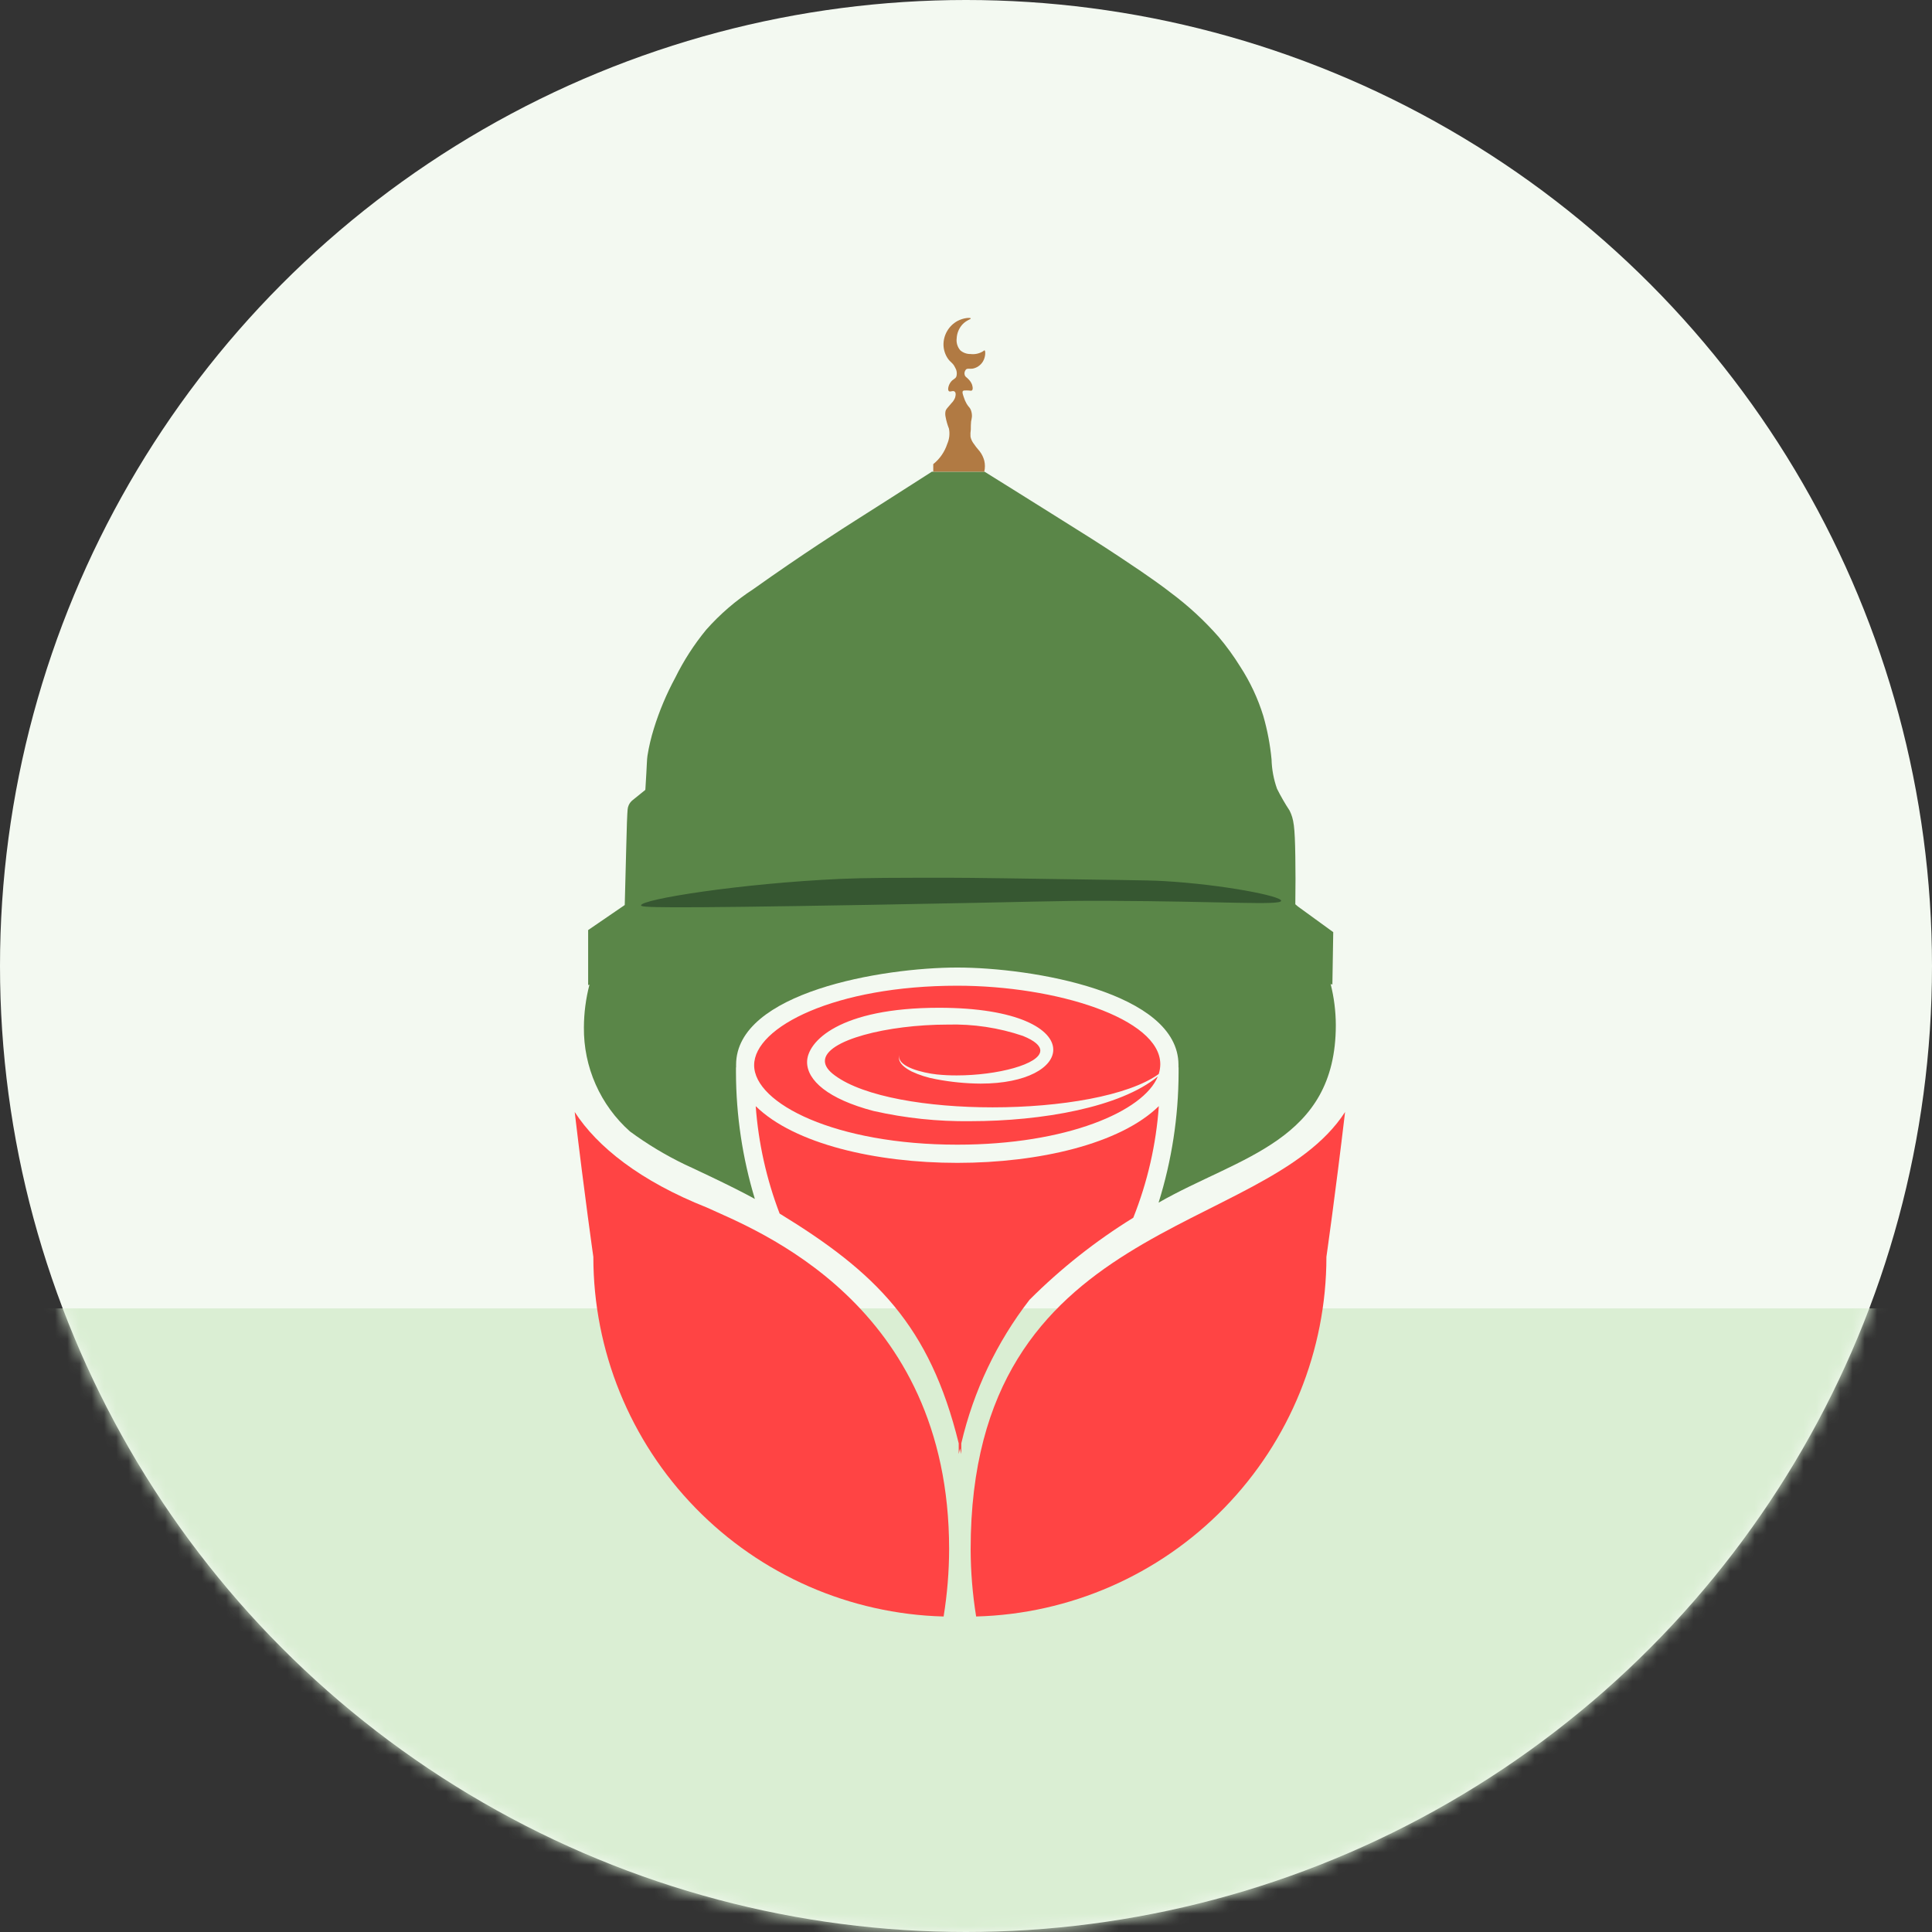 <svg width="158" height="158" viewBox="0 0 158 158" fill="none" xmlns="http://www.w3.org/2000/svg">
<rect x="0" y="0" width="158" height="158" fill="#333333" stroke="none"/>
<circle cx="79" cy="79" r="79" fill="#F3F9F1"/>
<mask id="mask0_1:127" style="mask-type:alpha" maskUnits="userSpaceOnUse" x="0" y="0" width="158" height="158">
<circle cx="79" cy="79" r="79" fill="#F3F9F1"/>
</mask>
<g mask="url(#mask0_1:127)">
<rect x="-1" y="107" width="159" height="61" fill="#DAEED3"/>
</g>
<g clip-path="url(#clip0_1:127)">
<path d="M108.821 80.479L108.963 80.513L109.033 76.231L106.144 74.133L105.932 73.952C105.955 72.501 105.95 71.186 105.932 70.026C105.893 67.593 105.811 66.992 105.461 66.286C105.085 65.714 104.743 65.121 104.437 64.51C104.161 63.737 104.01 62.926 103.988 62.105C103.874 60.902 103.648 59.712 103.314 58.551C102.875 57.126 102.24 55.769 101.427 54.518C100.897 53.662 100.305 52.846 99.655 52.077C98.474 50.733 97.154 49.518 95.718 48.452C95.31 48.134 94.292 47.35 91.625 45.587C89.927 44.459 88.695 43.688 85.986 41.995C83.719 40.57 81.836 39.4 80.517 38.577H76.207C73.465 40.337 71.297 41.713 69.987 42.546C69.08 43.123 65.669 45.289 61.597 48.187C60.172 49.114 58.879 50.229 57.753 51.501C56.761 52.708 55.912 54.025 55.221 55.426C54.503 56.754 53.917 58.149 53.471 59.591C53.246 60.312 53.072 61.048 52.952 61.793C52.896 62.156 52.912 62.482 52.788 64.412C52.788 64.45 52.779 64.558 52.776 64.597L51.751 65.425C51.608 65.535 51.493 65.679 51.419 65.844C51.369 65.953 51.339 66.07 51.328 66.189C51.295 66.516 51.247 67.718 51.213 69.343L51.092 74.013L48.099 76.062V80.559L48.206 80.526C47.91 81.666 47.757 82.839 47.752 84.017C47.735 85.623 48.062 87.213 48.712 88.682C49.361 90.15 50.318 91.462 51.518 92.53C52.932 93.571 54.44 94.478 56.023 95.24V95.24C56.098 95.273 59.894 97.023 61.733 98.05C60.721 94.706 60.201 91.232 60.188 87.738V87.292H60.198V87.08C60.198 81.144 72.181 79.126 78.287 79.126C84.365 79.126 96.376 81.135 96.376 87.08V87.292H96.386V87.739C96.376 91.339 95.824 94.916 94.75 98.352C101.35 94.573 109.244 93.343 109.244 83.831C109.24 82.697 109.097 81.568 108.82 80.468L108.821 80.479Z" fill="#5A8648"/>
<path d="M52.427 74.043C52.44 74.207 53.383 74.31 71.165 73.998C85.934 73.738 85.924 73.657 90.594 73.67C100.039 73.709 104.74 74.058 104.774 73.67C104.808 73.281 100.037 72.344 95.244 72.059C94.365 72.007 93.479 71.992 91.742 71.968C83.5 71.844 79.347 71.783 77.792 71.783C73.159 71.783 70.842 71.783 68.771 71.874C60.527 72.245 52.388 73.551 52.427 74.043Z" fill="#365731"/>
<path d="M76.322 37.956C76.858 37.528 77.256 36.951 77.468 36.298C77.64 35.908 77.688 35.474 77.607 35.056C77.483 34.743 77.39 34.419 77.33 34.088C77.294 33.929 77.294 33.764 77.33 33.605C77.382 33.442 77.466 33.385 77.821 32.96C77.942 32.839 78.038 32.694 78.102 32.535C78.116 32.493 78.225 32.157 78.078 32.029C77.932 31.901 77.712 32.092 77.595 31.983C77.479 31.875 77.562 31.513 77.733 31.27C77.933 30.983 78.122 31.017 78.216 30.779C78.249 30.655 78.255 30.525 78.236 30.399C78.216 30.272 78.17 30.151 78.102 30.042C77.92 29.661 77.742 29.658 77.504 29.306C77.291 28.984 77.172 28.609 77.159 28.223C77.151 27.821 77.254 27.424 77.457 27.075C77.659 26.727 77.953 26.441 78.306 26.248C78.805 25.985 79.36 25.959 79.389 26.036C79.418 26.113 79.035 26.175 78.698 26.543C78.42 26.855 78.258 27.254 78.238 27.672C78.216 27.847 78.231 28.025 78.282 28.194C78.334 28.363 78.42 28.52 78.537 28.653C78.767 28.851 79.063 28.957 79.367 28.952C79.743 28.999 80.123 28.91 80.438 28.7C80.457 28.679 80.49 28.645 80.517 28.652C80.604 28.682 80.616 29.192 80.378 29.573C80.285 29.724 80.161 29.853 80.015 29.952C79.869 30.052 79.703 30.119 79.529 30.149C79.273 30.183 79.13 30.101 78.998 30.218C78.939 30.282 78.899 30.361 78.882 30.447C78.866 30.532 78.874 30.62 78.905 30.701C78.957 30.835 79.035 30.828 79.233 31.046C79.343 31.159 79.429 31.292 79.487 31.438C79.501 31.479 79.617 31.815 79.487 31.929C79.42 31.984 79.347 31.929 79.049 31.929C78.886 31.929 78.792 31.929 78.75 31.977C78.675 32.058 78.727 32.215 78.819 32.483C78.875 32.668 78.953 32.846 79.049 33.014C79.228 33.319 79.302 33.295 79.394 33.521C79.462 33.697 79.493 33.885 79.485 34.073C79.47 34.205 79.447 34.336 79.416 34.465C79.397 34.687 79.389 34.909 79.393 35.132C79.362 35.324 79.354 35.518 79.368 35.712C79.404 35.887 79.474 36.054 79.573 36.203C79.741 36.453 79.926 36.691 80.126 36.916C80.298 37.143 80.423 37.401 80.495 37.676C80.565 37.971 80.565 38.278 80.495 38.573H76.322V37.956Z" fill="#B17A43"/>
<path d="M92.681 99.586C93.844 96.67 94.549 93.591 94.77 90.459C91.612 93.555 84.948 95.1 78.289 95.1C71.631 95.1 64.954 93.554 61.803 90.462C62.023 93.47 62.682 96.43 63.758 99.246C71.637 104.064 76.035 108.399 78.404 118.037V118.91C78.435 118.761 78.471 118.614 78.51 118.465C78.544 118.614 78.579 118.761 78.616 118.91V118.037C79.611 113.767 81.515 109.762 84.198 106.294C86.757 103.737 89.603 101.486 92.681 99.586V99.586Z" fill="#FF4444"/>
<path d="M57.812 98.755C52.341 96.586 48.832 93.775 47 90.94C47.797 97.703 48.524 102.787 48.524 102.787C48.524 110.455 51.518 117.821 56.869 123.314C62.219 128.808 69.503 131.995 77.169 132.198C77.464 130.379 77.615 128.539 77.62 126.696C77.622 106.518 61.676 100.543 57.812 98.755Z" fill="#FF4444"/>
<path d="M79.38 126.695C79.385 128.538 79.535 130.377 79.829 132.197C87.495 131.994 94.779 128.807 100.13 123.313C105.48 117.82 108.475 110.454 108.475 102.786C108.475 102.786 109.203 97.703 110.001 90.939C103.381 101.206 79.38 99.567 79.38 126.695Z" fill="#FF4444"/>
<path d="M78.286 93.612C87.25 93.612 93.541 90.875 94.687 88.033C91.639 90.553 85.227 91.69 79.367 91.69C76.701 91.725 74.041 91.445 71.441 90.857C67.702 89.876 66.003 88.346 66.003 86.855C66.003 85.187 68.635 82.416 76.791 82.416C83.286 82.416 86.137 84.194 86.137 85.845C86.137 87.279 83.986 88.618 80.201 88.618C78.981 88.61 77.765 88.49 76.567 88.261C75.87 88.139 75.192 87.925 74.55 87.624C73.986 87.329 73.521 86.97 73.521 86.51C73.523 86.419 73.541 86.329 73.575 86.244C73.552 86.306 73.54 86.373 73.539 86.439C73.539 87.245 75.377 87.731 76.624 87.87C77.161 87.924 77.7 87.95 78.24 87.948C81.546 87.948 85.077 87.034 85.077 85.918C85.077 85.534 84.653 85.122 83.656 84.718C81.672 84.045 79.585 83.732 77.491 83.791C72.6 83.791 67.46 85.065 67.46 86.77C67.46 87.147 67.713 87.545 68.278 87.954C70.65 89.705 75.882 90.56 81.177 90.56C86.696 90.56 92.274 89.633 94.761 87.833C94.844 87.574 94.887 87.305 94.889 87.033C94.889 83.285 86.358 80.612 78.282 80.612C68.347 80.612 61.674 83.973 61.674 87.112C61.674 90.251 68.352 93.612 78.286 93.612Z" fill="#FF4444"/>
</g>
<defs>
<clipPath id="clip0_1:127">
<rect width="63" height="106.198" fill="white" transform="translate(47 26)"/>
</clipPath>
</defs>
</svg>
